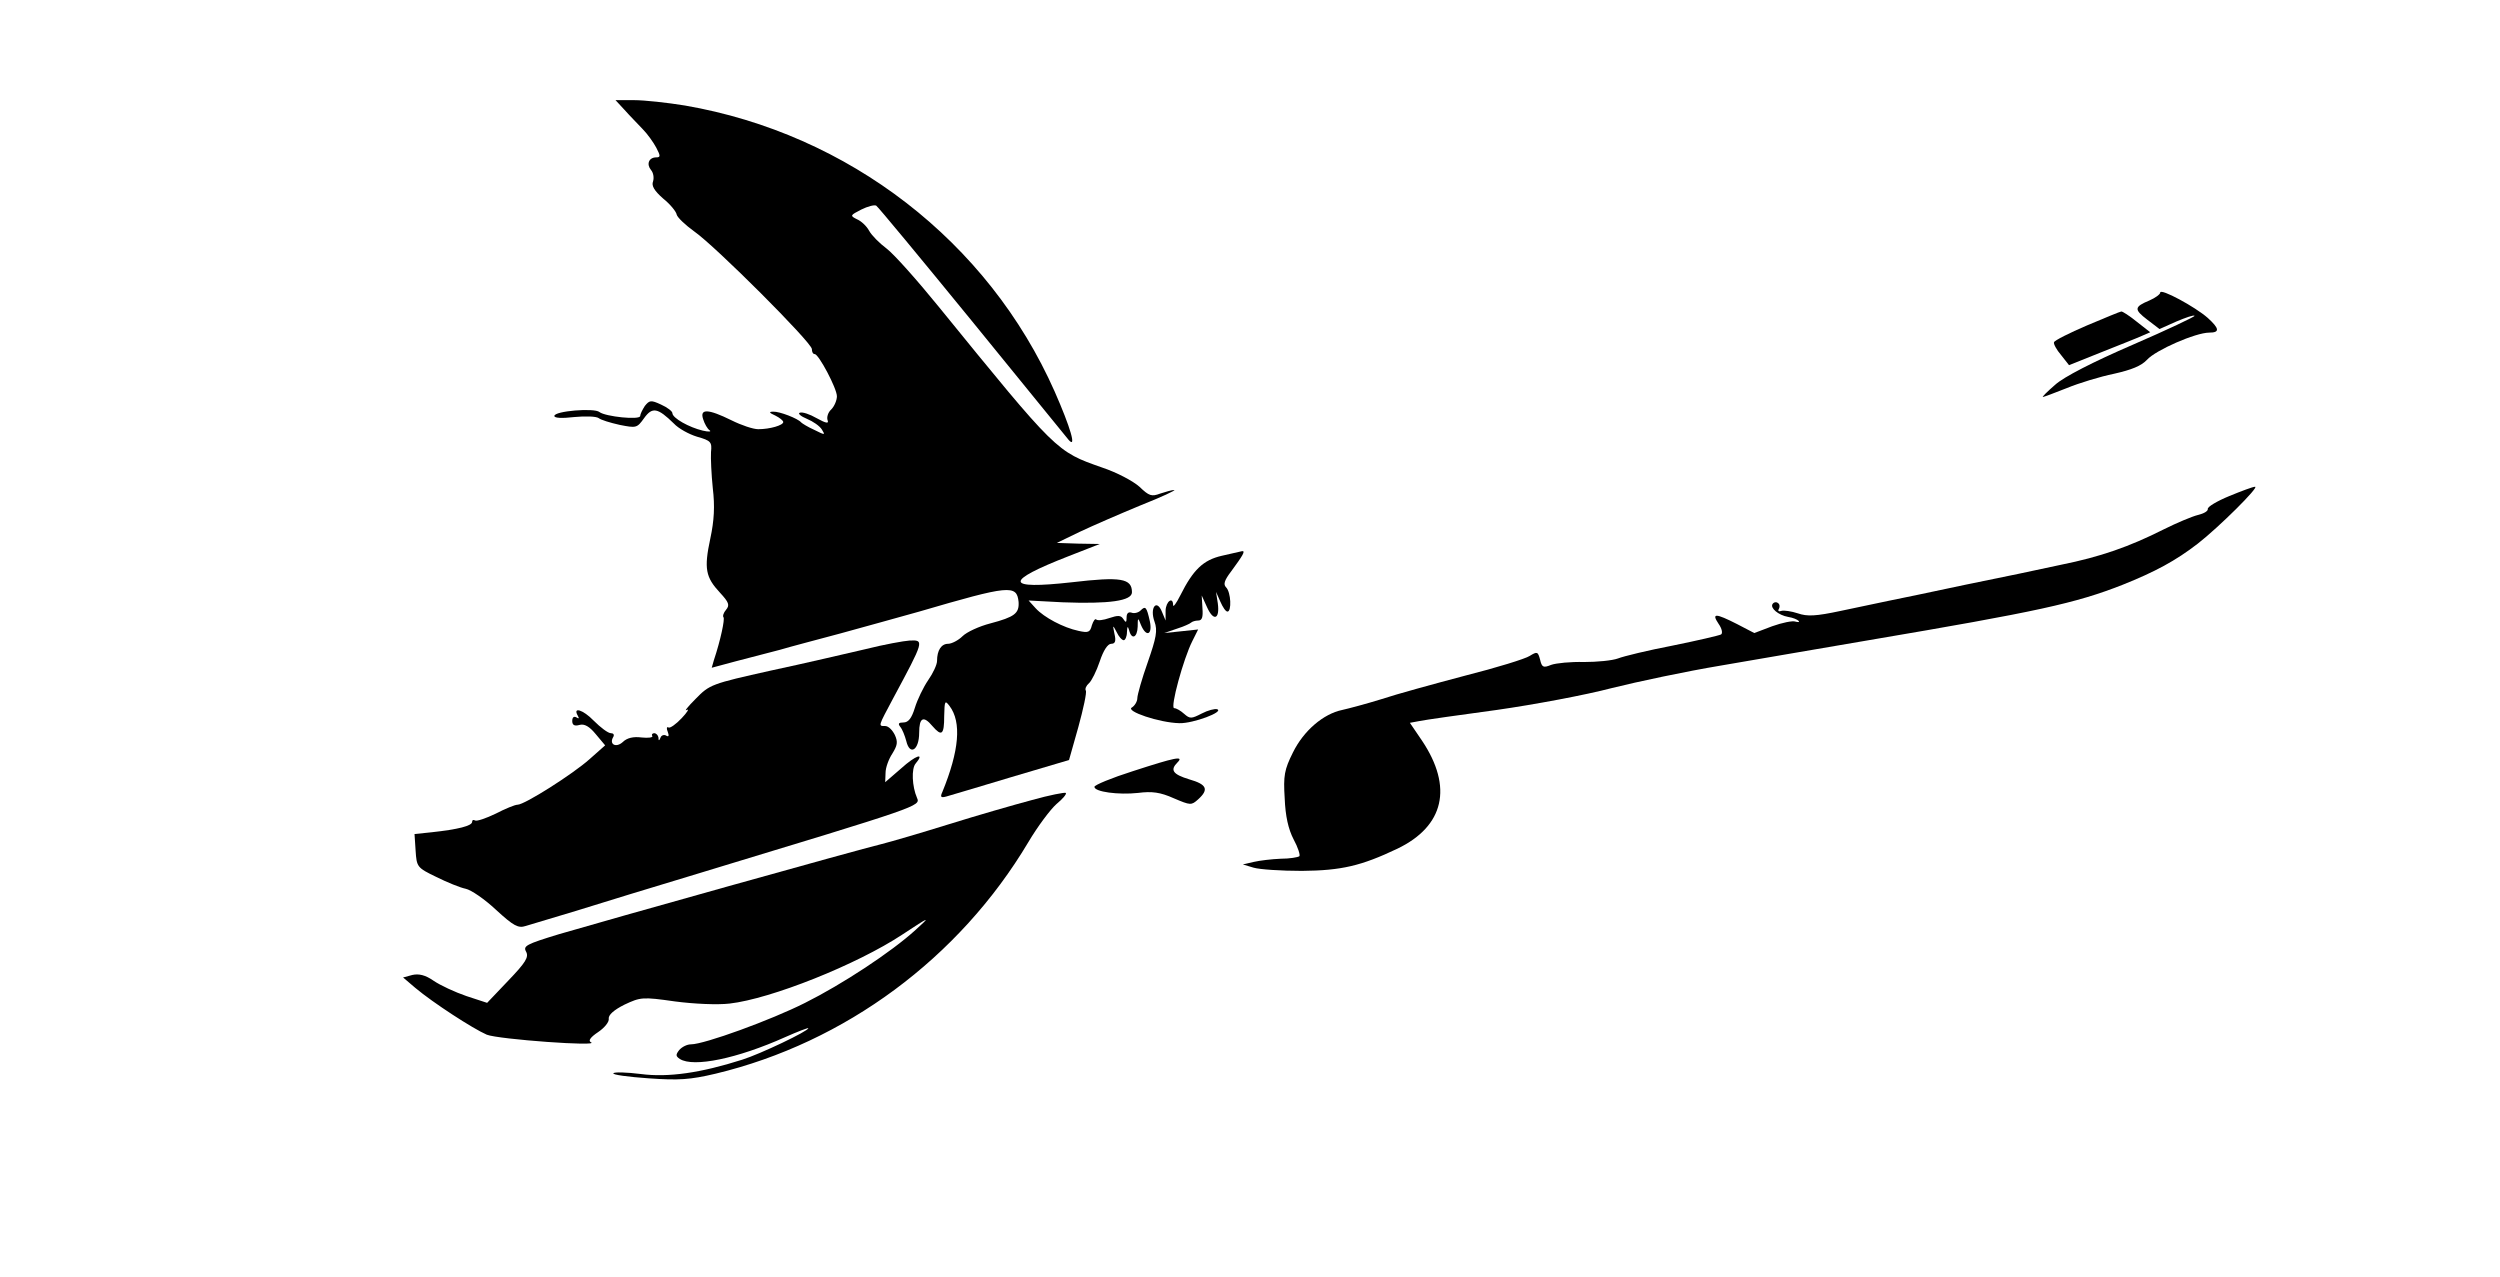 <?xml version="1.0" standalone="no"?>
<!DOCTYPE svg PUBLIC "-//W3C//DTD SVG 20010904//EN"
 "http://www.w3.org/TR/2001/REC-SVG-20010904/DTD/svg10.dtd">
<svg version="1.0" xmlns="http://www.w3.org/2000/svg"
 width="699pt" height="357pt" viewBox="0 0 699 357"
 preserveAspectRatio="xMidYMid meet">
<g transform="translate(0,357) scale(0.1,-0.1)"
fill="#000000" stroke="none">
<path d="M1746 3263 c14 -16 37 -39 50 -53 14 -14 31 -38 39 -53 12 -23 12
-27 0 -27 -21 0 -28 -19 -15 -35 7 -8 9 -22 6 -32 -5 -12 3 -26 28 -48 20 -16
37 -37 38 -45 2 -8 24 -29 49 -47 59 -41 329 -311 329 -329 0 -8 3 -14 8 -14
11 0 62 -96 62 -118 0 -11 -7 -28 -16 -37 -9 -8 -13 -22 -10 -30 4 -10 -4 -9
-31 6 -19 11 -40 18 -47 15 -6 -2 3 -10 20 -17 17 -7 36 -20 42 -30 10 -16 9
-16 -21 -1 -18 8 -34 18 -37 21 -9 11 -61 31 -78 30 -13 0 -12 -3 6 -11 12 -6
22 -14 22 -18 0 -9 -37 -20 -70 -20 -14 0 -47 11 -75 25 -65 32 -89 33 -79 3
4 -13 12 -27 18 -31 6 -4 -2 -5 -19 -1 -38 9 -85 35 -85 49 0 5 -14 16 -32 24
-28 13 -32 12 -45 -4 -7 -11 -13 -23 -13 -28 0 -12 -97 -2 -114 11 -14 12
-126 3 -126 -11 0 -6 21 -7 56 -3 31 3 61 2 68 -3 6 -5 32 -13 59 -19 46 -9
48 -9 68 19 23 32 38 29 83 -15 13 -14 42 -30 65 -37 39 -11 42 -15 39 -43 -1
-17 1 -62 5 -101 6 -50 4 -90 -7 -141 -18 -84 -13 -108 27 -151 25 -27 28 -35
17 -48 -7 -8 -10 -18 -7 -21 4 -5 -8 -63 -27 -120 l-6 -21 67 18 c38 10 93 24
123 32 30 9 107 29 170 46 63 17 162 45 220 61 253 74 273 76 278 27 2 -32
-11 -42 -79 -60 -31 -8 -66 -24 -78 -36 -11 -11 -30 -21 -40 -21 -19 0 -31
-18 -31 -48 0 -10 -11 -34 -25 -54 -13 -19 -30 -54 -37 -77 -9 -29 -18 -41
-32 -41 -13 0 -16 -3 -9 -12 6 -7 13 -25 17 -40 10 -42 36 -25 36 23 0 43 12
49 37 19 26 -30 33 -25 33 28 1 43 2 45 15 28 34 -45 27 -125 -20 -240 -7 -15
-4 -17 11 -13 10 3 92 27 181 54 l162 48 26 92 c14 51 24 97 21 102 -3 5 1 14
9 21 7 6 21 34 30 61 10 30 22 49 32 49 11 0 14 7 9 28 -5 25 -5 26 6 5 6 -13
15 -23 20 -23 4 0 9 10 9 23 1 16 2 18 6 5 7 -28 23 -21 24 10 0 26 1 26 9 5
15 -36 33 -28 25 10 -9 40 -12 44 -26 30 -6 -6 -18 -9 -25 -6 -9 3 -14 -2 -14
-13 0 -15 -2 -16 -9 -5 -7 11 -15 11 -39 3 -17 -6 -33 -8 -37 -4 -3 3 -8 -4
-12 -16 -5 -20 -10 -22 -37 -16 -43 9 -97 38 -120 63 l-20 22 95 -5 c131 -5
194 4 194 28 0 39 -31 44 -168 28 -188 -21 -191 2 -9 73 l87 34 -60 1 -60 2
64 31 c36 17 112 50 170 74 58 23 101 43 94 43 -6 0 -24 -5 -39 -10 -24 -9
-31 -7 -58 19 -18 16 -63 40 -105 54 -128 45 -125 42 -456 449 -60 74 -126
148 -146 163 -20 15 -42 37 -49 50 -7 13 -22 27 -34 32 -20 10 -19 11 12 27
18 9 37 14 42 11 5 -3 125 -148 267 -322 142 -175 264 -324 271 -333 23 -26 5
35 -39 135 -186 420 -576 721 -1034 800 -49 8 -113 15 -142 15 l-52 0 25 -27z"/>
<path d="M6040 2752 c0 -5 -14 -15 -30 -22 -43 -18 -44 -25 -6 -54 l34 -26 47
21 c26 11 49 19 51 16 2 -2 -76 -39 -173 -81 -111 -48 -193 -90 -217 -112 -22
-19 -37 -34 -34 -34 2 0 32 11 67 25 34 14 93 32 132 40 49 11 76 22 92 39 24
27 136 76 174 76 30 0 29 11 -4 41 -35 31 -133 84 -133 71z"/>
<path d="M5835 2660 c-49 -21 -91 -42 -92 -47 -2 -4 7 -21 20 -36 l22 -28 90
36 c50 20 101 40 114 46 l23 10 -37 29 c-21 17 -41 30 -44 29 -3 0 -46 -18
-96 -39z"/>
<path d="M6233 2183 c-34 -14 -61 -30 -60 -36 1 -6 -11 -13 -28 -17 -16 -4
-59 -22 -95 -40 -97 -49 -178 -77 -287 -99 -54 -12 -174 -37 -268 -56 -93 -20
-190 -40 -215 -45 -25 -5 -85 -18 -133 -28 -70 -15 -94 -16 -120 -7 -18 6 -39
9 -46 7 -8 -3 -11 0 -7 6 3 6 2 13 -3 16 -5 4 -12 2 -15 -3 -7 -11 16 -31 44
-36 13 -2 25 -7 29 -11 3 -4 -1 -4 -9 -2 -8 3 -37 -3 -65 -13 l-50 -19 -48 25
c-61 31 -72 31 -52 1 10 -14 12 -27 7 -30 -6 -3 -66 -17 -135 -31 -68 -13
-138 -30 -153 -36 -16 -6 -59 -10 -95 -10 -37 1 -78 -3 -92 -8 -22 -9 -26 -7
-31 15 -6 22 -8 23 -29 10 -12 -8 -93 -33 -180 -55 -87 -23 -193 -52 -235 -66
-42 -13 -91 -26 -109 -30 -53 -11 -108 -58 -138 -119 -24 -48 -27 -65 -23
-128 2 -50 10 -86 25 -115 12 -22 19 -44 16 -47 -4 -3 -27 -7 -52 -7 -25 -1
-59 -5 -76 -9 l-30 -7 30 -9 c17 -5 77 -9 135 -9 111 1 166 14 267 62 131 63
156 172 69 302 l-34 50 27 5 c14 3 112 17 216 31 105 15 249 42 321 61 72 18
209 47 305 63 96 17 282 48 414 71 472 80 578 103 710 155 90 36 148 67 210
115 58 45 174 160 160 159 -6 0 -38 -12 -72 -26z"/>
<path d="M3416 2016 c-52 -12 -80 -39 -116 -111 -11 -22 -20 -34 -20 -27 0 25
-20 11 -21 -15 l0 -28 -10 24 c-15 38 -35 12 -21 -27 9 -25 5 -45 -19 -114
-16 -45 -29 -91 -29 -100 0 -9 -7 -21 -15 -26 -20 -10 77 -43 133 -44 38 -1
126 32 105 39 -6 2 -26 -3 -43 -12 -29 -15 -33 -15 -49 -1 -10 9 -22 16 -28
16 -12 0 26 139 51 188 l16 32 -47 -5 -48 -5 35 12 c19 6 37 14 40 17 3 3 12
6 20 6 11 0 14 9 12 35 l-2 35 15 -33 c18 -40 36 -34 30 11 l-5 32 12 -27 c7
-16 15 -28 20 -28 12 0 10 54 -4 68 -8 8 -5 19 14 44 33 45 41 58 31 57 -4 -1
-30 -7 -57 -13z"/>
<path d="M2420 1755 c-52 -12 -171 -40 -265 -60 -166 -37 -171 -39 -210 -79
-22 -22 -33 -36 -25 -31 8 4 2 -6 -14 -23 -16 -17 -33 -29 -37 -26 -5 3 -6 -3
-2 -12 4 -11 3 -15 -4 -11 -6 4 -14 1 -16 -5 -4 -10 -6 -10 -6 0 -1 6 -6 12
-12 12 -5 0 -8 -4 -5 -8 2 -4 -11 -6 -30 -4 -23 3 -41 -1 -53 -13 -19 -17 -39
-6 -26 15 3 6 0 10 -7 10 -8 0 -29 16 -48 35 -30 31 -60 40 -44 13 4 -7 2 -8
-4 -4 -7 4 -12 1 -12 -10 0 -11 6 -15 20 -11 14 4 28 -4 46 -26 l26 -31 -44
-39 c-46 -41 -181 -127 -201 -127 -7 0 -34 -11 -61 -25 -27 -13 -53 -22 -58
-19 -4 3 -8 1 -8 -4 0 -11 -39 -21 -113 -29 l-48 -5 3 -46 c3 -46 4 -48 58
-74 30 -15 67 -30 82 -33 15 -3 53 -29 85 -59 49 -45 62 -52 83 -45 14 4 77
23 140 42 63 20 221 68 350 107 613 186 614 186 604 209 -14 32 -16 82 -4 96
27 32 1 24 -41 -14 l-44 -38 1 26 c0 15 9 39 19 54 14 23 16 32 7 52 -7 14
-18 25 -27 25 -20 0 -20 -2 22 77 87 162 88 164 46 162 -16 -1 -71 -11 -123
-24z"/>
<path d="M3168 1414 c-60 -19 -108 -39 -108 -44 0 -14 67 -23 122 -17 39 5 62
2 100 -15 47 -20 49 -20 68 -3 31 28 24 42 -25 56 -46 14 -54 26 -33 47 20 20
-7 14 -124 -24z"/>
<path d="M2885 1333 c-49 -13 -153 -43 -230 -67 -77 -24 -162 -49 -190 -56
-67 -16 -773 -214 -902 -252 -92 -28 -101 -33 -92 -49 8 -15 -1 -30 -50 -81
l-59 -62 -58 19 c-32 11 -73 30 -92 43 -23 16 -41 20 -59 16 l-26 -7 34 -29
c50 -42 161 -114 200 -131 32 -13 321 -34 291 -21 -8 4 -1 14 20 28 18 12 32
29 30 38 -1 10 14 24 44 39 45 21 50 22 141 9 53 -7 119 -10 153 -6 115 13
356 109 483 193 79 52 80 52 37 13 -68 -62 -205 -152 -309 -204 -95 -48 -282
-116 -319 -116 -11 0 -25 -7 -33 -16 -10 -13 -10 -17 2 -25 38 -24 160 1 294
61 36 16 65 27 65 25 0 -8 -134 -72 -185 -88 -116 -37 -207 -50 -283 -40 -40
5 -75 6 -77 2 -3 -4 41 -10 98 -14 85 -6 116 -4 188 13 362 87 681 323 874
647 26 44 62 92 79 107 17 14 29 28 26 31 -3 2 -45 -6 -95 -20z"/>
</g>
</svg>
